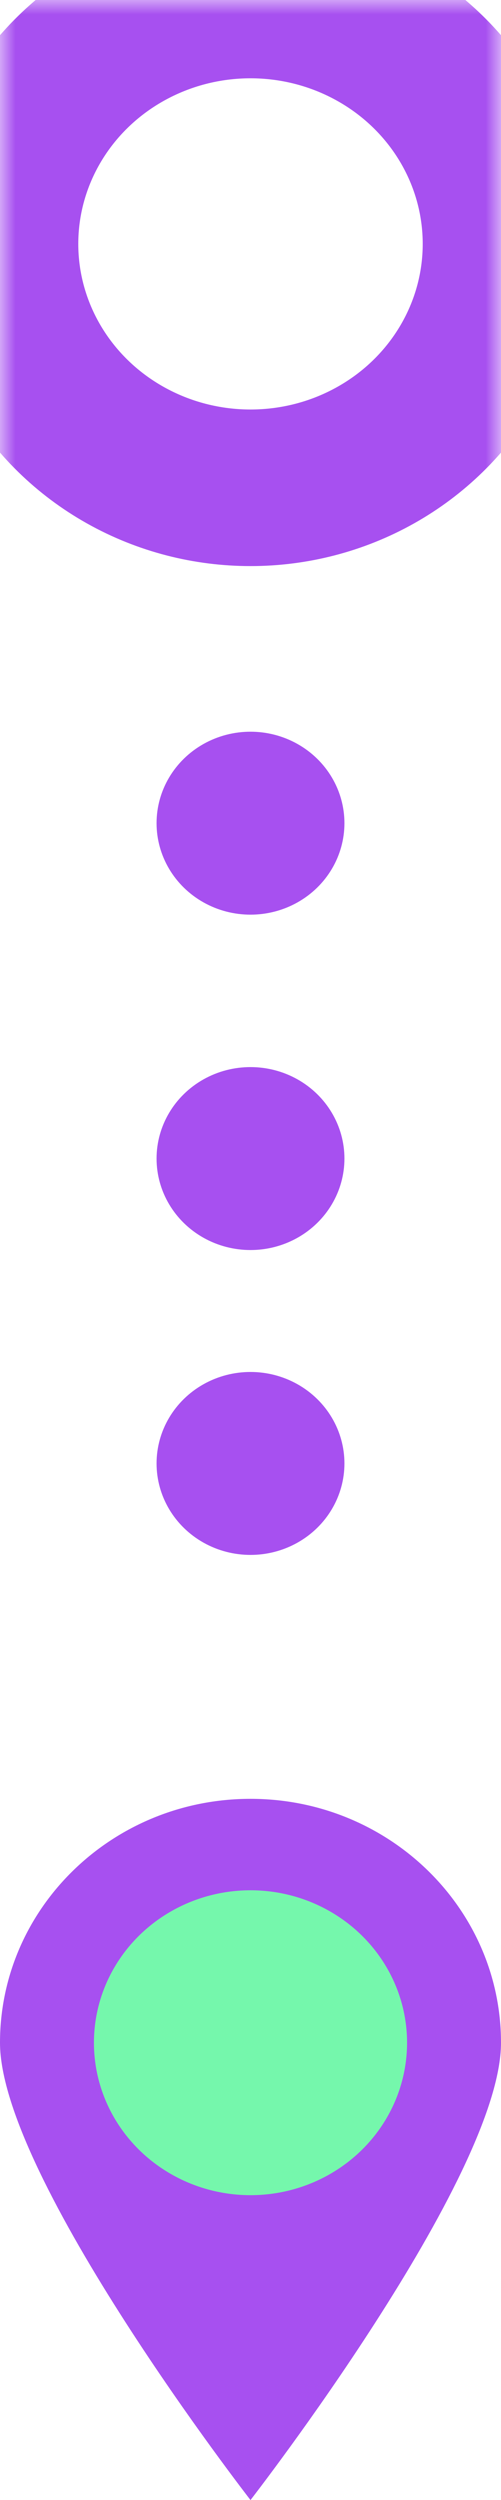 <svg xmlns="http://www.w3.org/2000/svg" xmlns:xlink="http://www.w3.org/1999/xlink" width="16" height="79.829" viewBox="0 0 16 79.829">
  <defs>
    <ellipse id="ellipse-1" cx="8" cy="7.788" rx="8" ry="7.788"/>
    <mask id="mask-2" x="0" y="0" maskContentUnits="userSpaceOnUse" maskUnits="userSpaceOnUse">
      <rect width="16" height="79.829" x="0" y="0" fill="black"/>
      <use fill="white" xlink:href="#ellipse-1"/>
    </mask>
    <rect id="rect-3" width="16" height="22.391" x="0" y="57.438"/>
  </defs>
  <g>
    <use fill-opacity="0" stroke="rgb(167,80,240)" stroke-linecap="butt" stroke-linejoin="miter" stroke-width="5" mask="url(#mask-2)" xlink:href="#ellipse-1"/>
    <g>
      <path fill="rgb(167,80,240)" fill-rule="evenodd" d="M16 65.226c0 4.298-8 14.603-8 14.603S0 69.525 0 65.226c0-4.298 3.585-7.788 8-7.788s8 3.49 8 7.788z"/>
      <ellipse cx="8" cy="65.226" fill="rgb(117,247,172)" rx="5" ry="4.868"/>
    </g>
    <ellipse cx="8" cy="26.285" fill="rgb(167,80,240)" rx="3" ry="2.921"/>
    <ellipse cx="8" cy="46.729" fill="rgb(167,80,240)" rx="3" ry="2.921"/>
    <ellipse cx="8" cy="36.994" fill="rgb(167,80,240)" rx="3" ry="2.921"/>
  </g>
</svg>
